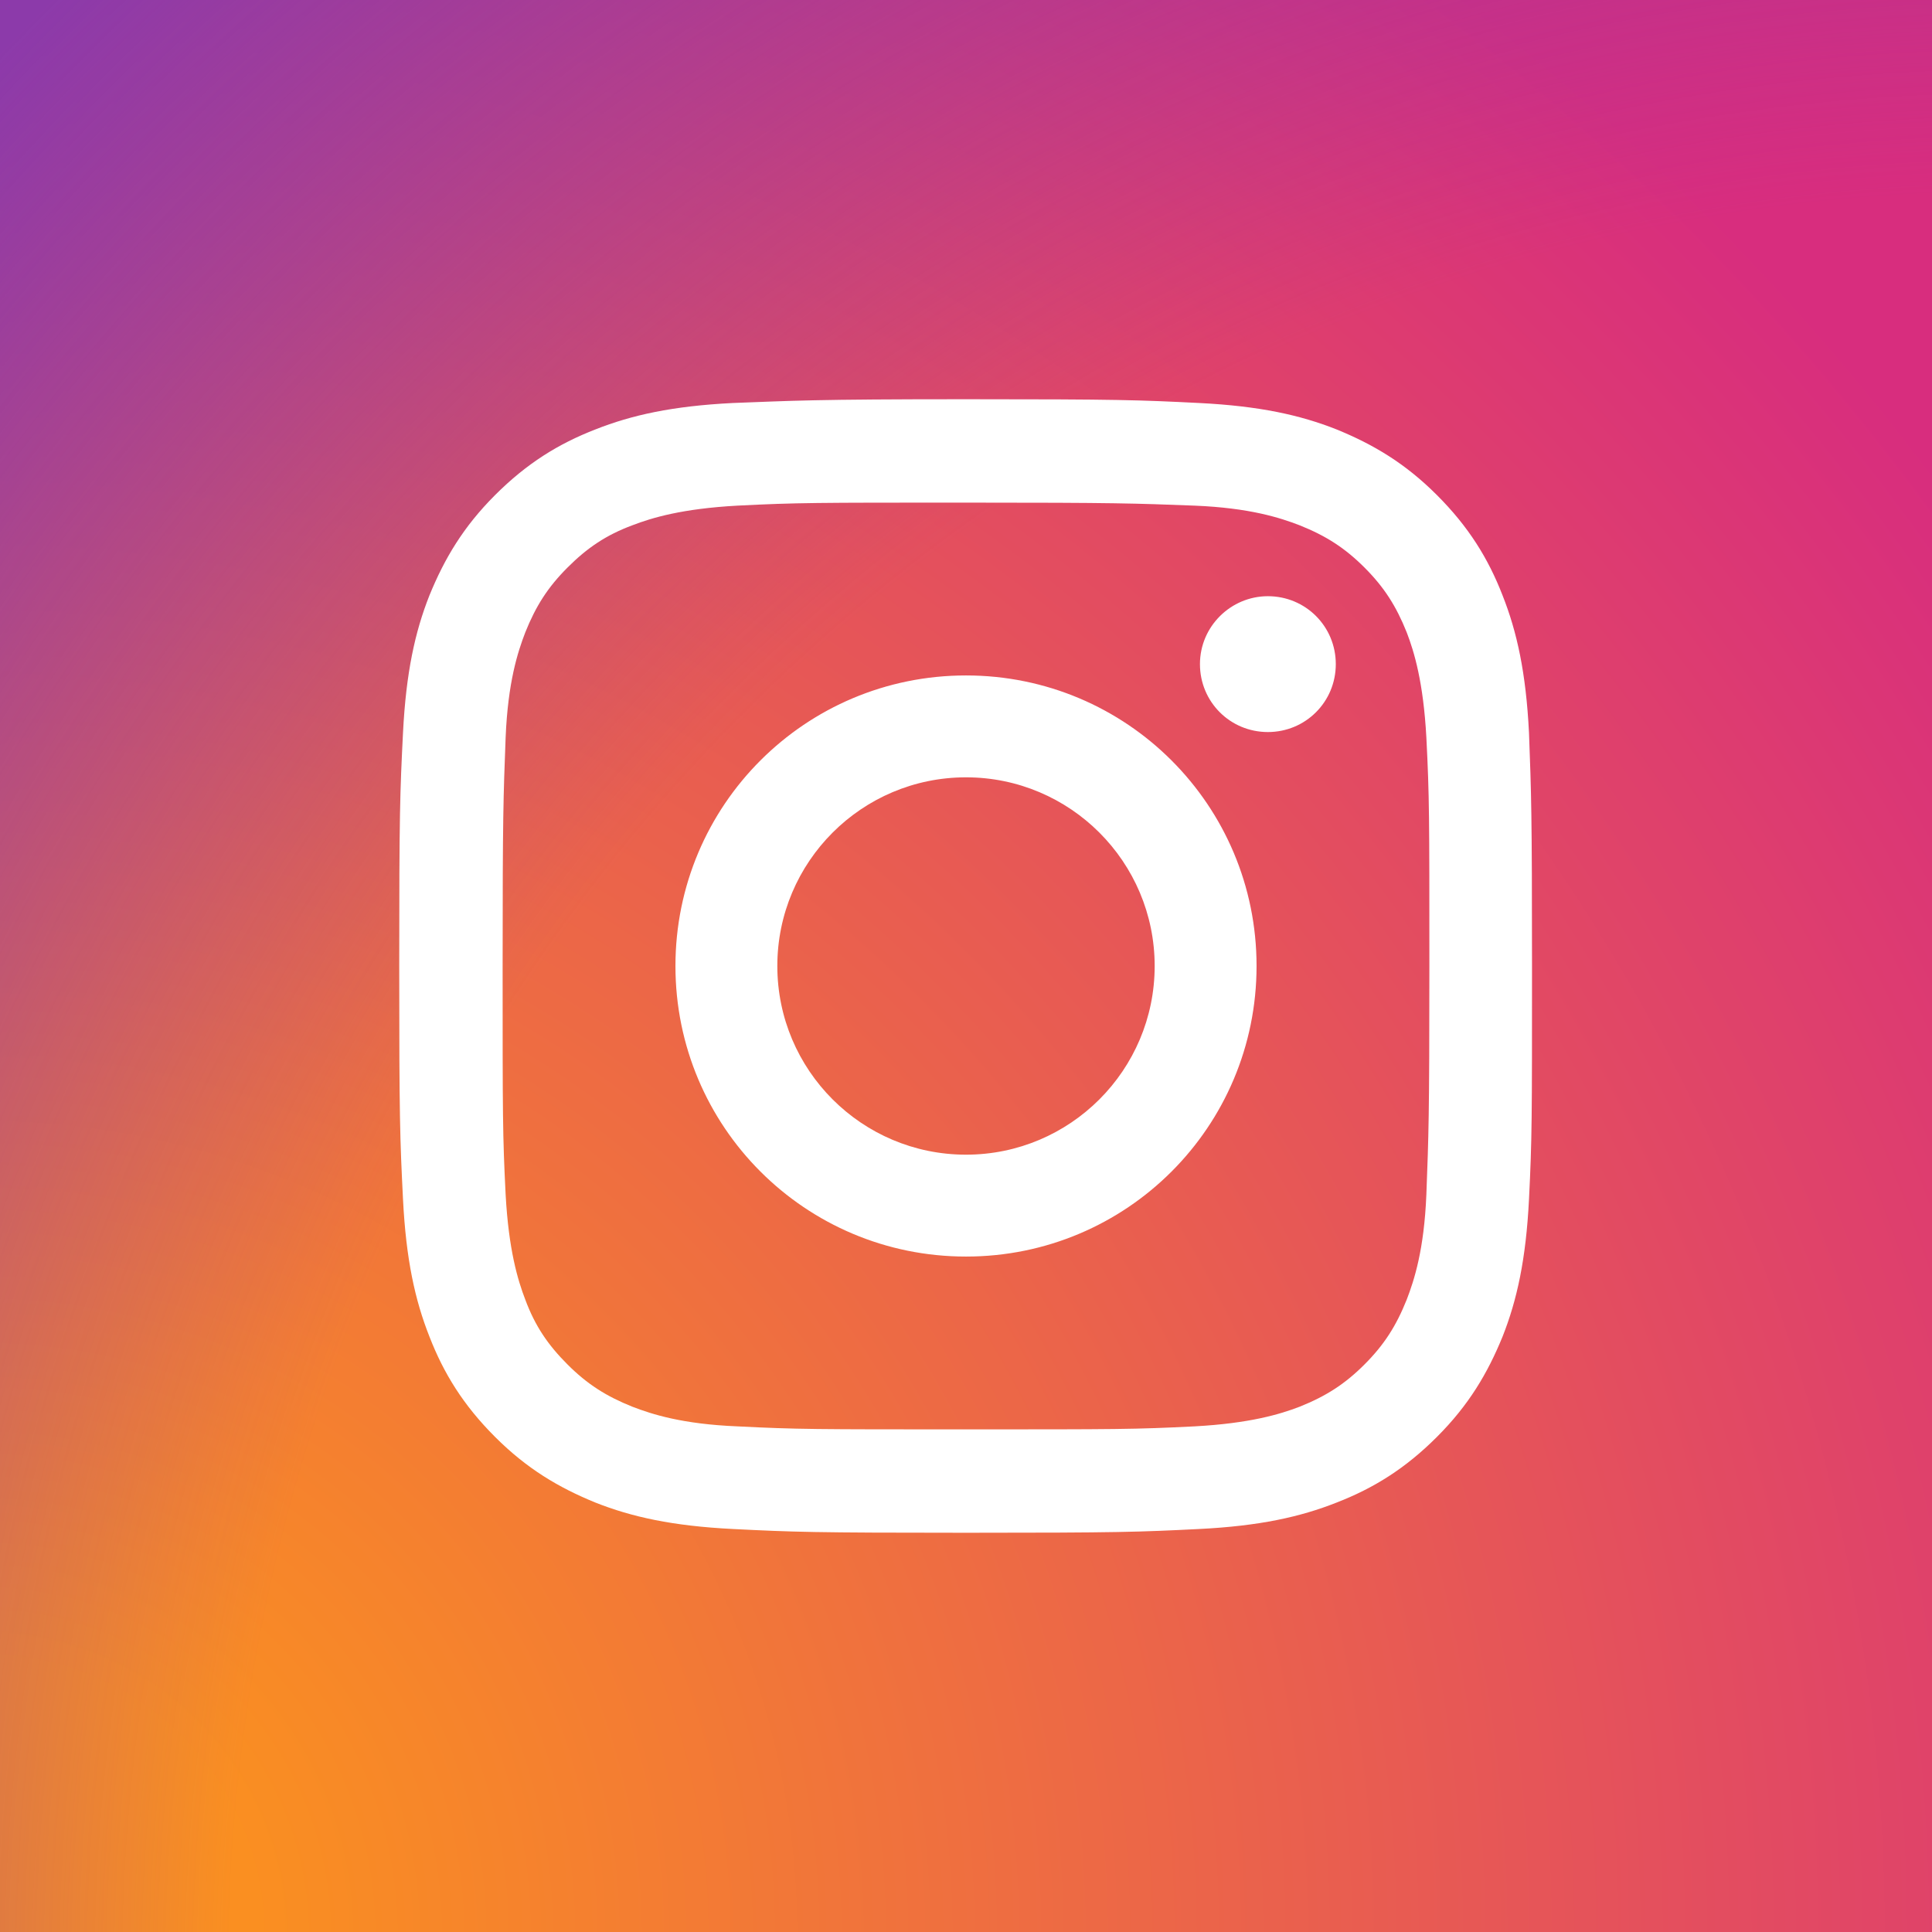 <?xml version="1.0" encoding="utf-8"?>
<!-- Generator: Adobe Illustrator 21.1.0, SVG Export Plug-In . SVG Version: 6.00 Build 0)  -->
<svg version="1.1" id="Layer_1" xmlns="http://www.w3.org/2000/svg" xmlns:xlink="http://www.w3.org/1999/xlink" x="0px" y="0px"
	 viewBox="0 0 256 256" style="enable-background:new 0 0 256 256;" xml:space="preserve">
<rect x="0" y="0" width="256" height="256" fill="#333333" stroke="none"/>
<style type="text/css">
	.st0{fill:url(#SVGID_1_);}
	.st1{fill:url(#SVGID_2_);}
	.st2{fill:#FFFFFF;}
</style>
<radialGradient id="SVGID_1_" cx="-2.244" cy="256.418" r="398.078" gradientUnits="userSpaceOnUse">
	<stop  offset="9.000000e-02" style="stop-color:#FA8F21"/>
	<stop  offset="0.814" style="stop-color:#D82D7E"/>
</radialGradient>
<rect class="st0" width="256" height="256"/>
<radialGradient id="SVGID_2_" cx="266.156" cy="261.287" r="368.254" gradientUnits="userSpaceOnUse">
	<stop  offset="0.64" style="stop-color:#8C3AAA;stop-opacity:0"/>
	<stop  offset="1" style="stop-color:#8C3AAA"/>
</radialGradient>
<rect class="st1" width="256" height="256"/>
<path class="st2" d="M103,128c0-13.8,11.2-25,25-25c13.8,0,25,11.2,25,25s-11.2,25-25,25S103,141.8,103,128 M89.5,128
	c0,21.3,17.2,38.5,38.5,38.5s38.5-17.2,38.5-38.5S149.3,89.5,128,89.5S89.5,106.7,89.5,128 M159,88c0,5,4,9,9,9c5,0,9-4,9-9
	c0-5-4-9-9-9l0,0C163.1,79,159,83,159,88 M97.7,189c-7.3-0.3-11.3-1.6-13.9-2.6c-3.5-1.4-6-3-8.6-5.6c-2.6-2.6-4.3-5.1-5.6-8.6
	c-1-2.6-2.2-6.6-2.6-13.9c-0.4-7.9-0.4-10.3-0.4-30.3s0.1-22.4,0.4-30.3c0.3-7.3,1.6-11.3,2.6-13.9c1.4-3.5,3-6,5.6-8.6
	c2.6-2.6,5.1-4.3,8.6-5.6c2.6-1,6.6-2.2,13.9-2.6c7.9-0.4,10.3-0.4,30.3-0.4s22.4,0.1,30.3,0.4c7.3,0.3,11.3,1.6,13.9,2.6
	c3.5,1.4,6,3,8.6,5.6c2.6,2.6,4.2,5.1,5.6,8.6c1,2.6,2.2,6.6,2.6,13.9c0.4,7.9,0.4,10.3,0.4,30.3s-0.1,22.4-0.4,30.3
	c-0.3,7.3-1.6,11.3-2.6,13.9c-1.4,3.5-3,6-5.6,8.6c-2.6,2.6-5.1,4.2-8.6,5.6c-2.6,1-6.6,2.2-13.9,2.6c-7.9,0.4-10.3,0.4-30.3,0.4
	S105.6,189.4,97.7,189 M97.1,53.4c-8,0.4-13.4,1.6-18.2,3.5c-4.9,1.9-9.1,4.5-13.3,8.7c-4.2,4.2-6.7,8.4-8.7,13.3
	c-1.9,4.8-3.1,10.2-3.5,18.2c-0.4,8-0.5,10.6-0.5,30.9s0.1,22.9,0.5,30.9c0.4,8,1.6,13.4,3.5,18.2c1.9,4.9,4.5,9.1,8.7,13.3
	c4.2,4.2,8.4,6.7,13.3,8.7c4.8,1.9,10.2,3.1,18.2,3.5c8,0.4,10.6,0.5,30.9,0.5s22.9-0.1,30.9-0.5c8-0.4,13.4-1.6,18.2-3.5
	c4.9-1.9,9.1-4.5,13.3-8.7c4.2-4.2,6.7-8.4,8.7-13.3c1.9-4.8,3.1-10.2,3.5-18.2c0.4-8,0.4-10.6,0.4-30.9s-0.1-22.9-0.4-30.9
	c-0.4-8-1.6-13.4-3.5-18.2c-1.9-4.9-4.5-9.1-8.7-13.3c-4.2-4.2-8.4-6.7-13.3-8.7c-4.8-1.9-10.2-3.1-18.2-3.5
	c-8-0.4-10.6-0.5-30.9-0.5S105.1,53.1,97.1,53.4"/>
</svg>
